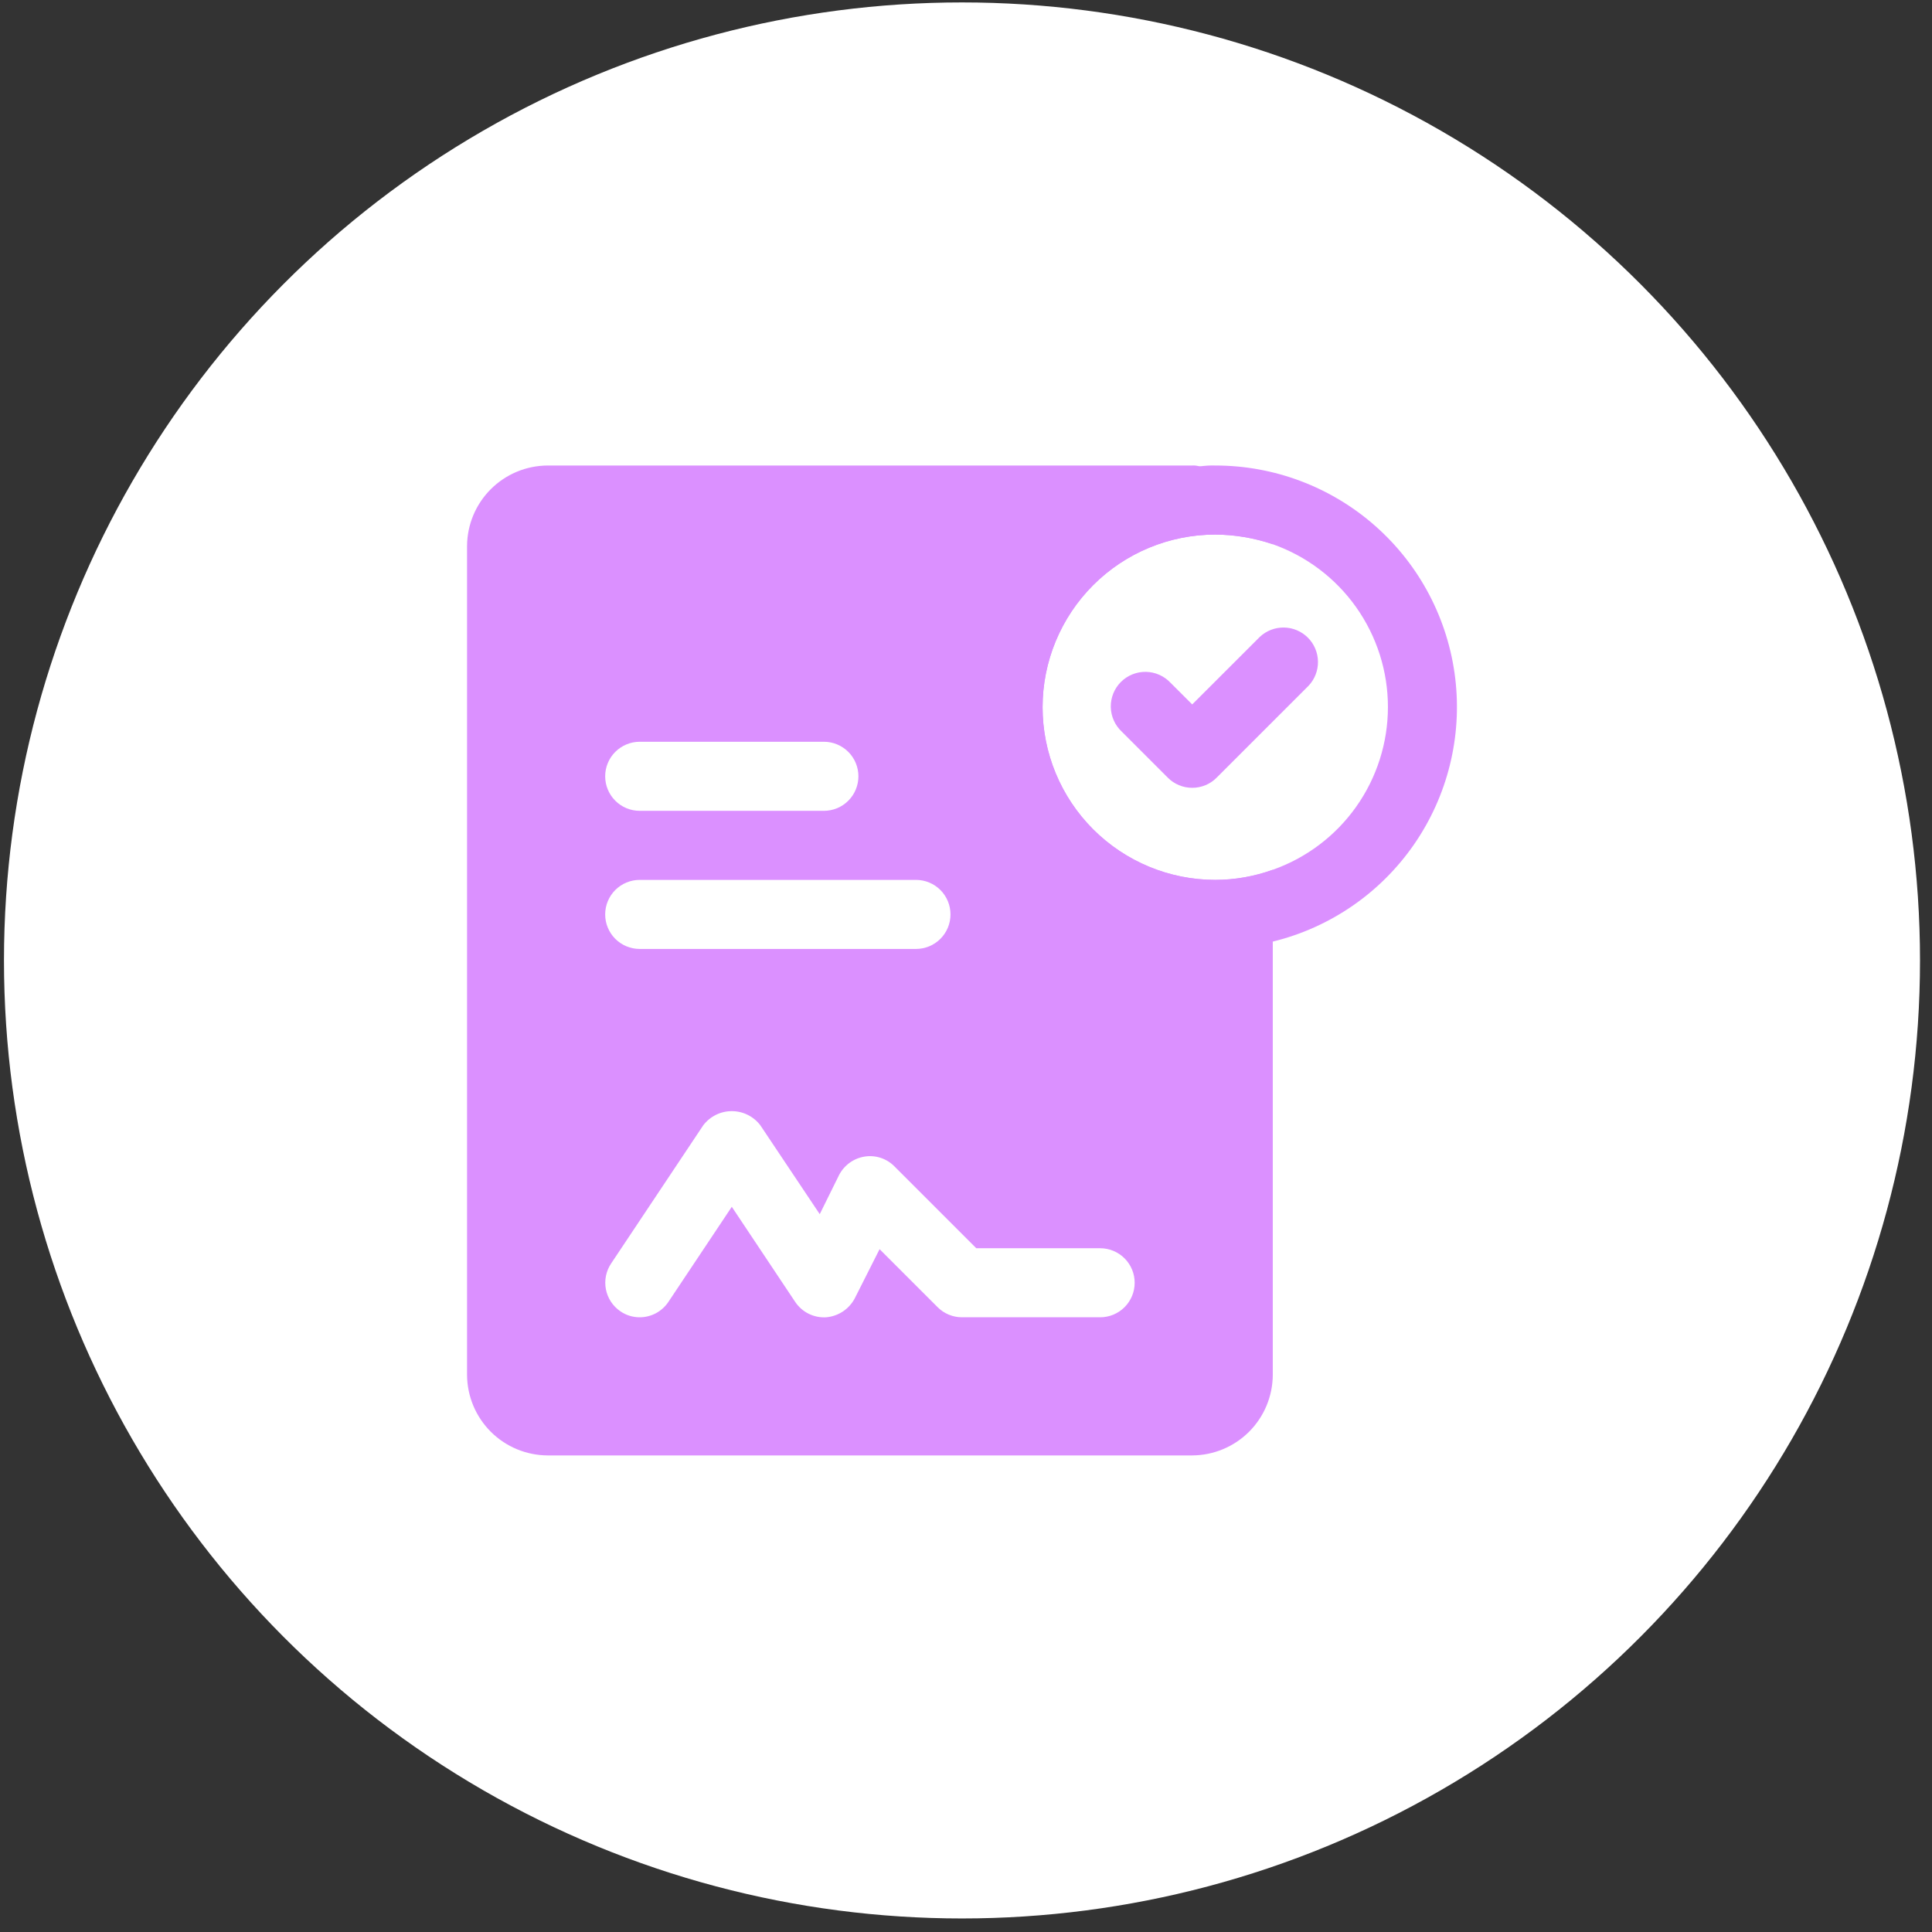 <svg width="121" height="121" viewBox="0 0 121 121" fill="none" xmlns="http://www.w3.org/2000/svg">
<rect x="0" y="0" width="121" height="121" fill="#333333" stroke="none"/>
<circle cx="60.249" cy="60.152" r="60" fill="white"/>
<path d="M76.11 29.155C75.782 29.145 75.454 29.165 75.129 29.212C71.202 29.455 67.524 31.218 64.876 34.128C62.228 37.038 60.818 40.866 60.945 44.799C61.073 48.731 62.728 52.459 65.559 55.192C68.391 57.924 72.175 59.445 76.11 59.433C77.327 59.441 78.539 59.286 79.715 58.971C83.308 58.093 86.455 55.928 88.56 52.886C90.665 49.844 91.582 46.136 91.138 42.464C90.695 38.792 88.92 35.409 86.151 32.957C83.381 30.504 79.809 29.151 76.11 29.155ZM79.715 54.473C78.559 54.891 77.339 55.105 76.11 55.107C73.242 55.107 70.492 53.968 68.464 51.94C66.436 49.912 65.296 47.162 65.296 44.294C65.296 41.426 66.436 38.675 68.464 36.647C70.492 34.619 73.242 33.48 76.11 33.48C77.336 33.486 78.553 33.691 79.715 34.086C81.823 34.83 83.649 36.211 84.94 38.036C86.231 39.862 86.925 42.043 86.925 44.279C86.925 46.515 86.231 48.697 84.94 50.522C83.649 52.348 81.823 53.728 79.715 54.473Z" fill="#DB90FF"/>
<path d="M74.668 49.34C74.384 49.341 74.103 49.285 73.84 49.176C73.578 49.068 73.34 48.908 73.14 48.706L70.256 45.822C70.044 45.624 69.873 45.386 69.755 45.12C69.637 44.855 69.573 44.569 69.568 44.278C69.563 43.988 69.617 43.7 69.725 43.43C69.834 43.161 69.996 42.916 70.201 42.711C70.407 42.505 70.651 42.344 70.921 42.235C71.19 42.126 71.478 42.073 71.769 42.078C72.059 42.083 72.346 42.147 72.611 42.265C72.876 42.383 73.115 42.553 73.313 42.766L74.668 44.118L78.907 39.882C79.317 39.5 79.859 39.292 80.42 39.302C80.98 39.312 81.514 39.539 81.911 39.935C82.307 40.331 82.534 40.866 82.544 41.426C82.554 41.987 82.346 42.529 81.964 42.939L76.196 48.706C75.996 48.908 75.758 49.068 75.496 49.176C75.234 49.285 74.952 49.341 74.668 49.34Z" fill="#DB90FF"/>
<path d="M65.296 44.294C65.297 41.426 66.437 38.676 68.464 36.648C70.492 34.62 73.242 33.481 76.11 33.48C77.336 33.486 78.553 33.691 79.714 34.086C79.683 32.852 79.198 31.673 78.352 30.774C77.506 29.875 76.359 29.319 75.129 29.212C74.981 29.165 74.824 29.145 74.668 29.155H34.297C32.961 29.161 31.681 29.694 30.736 30.639C29.791 31.584 29.257 32.864 29.251 34.201V86.106C29.257 87.442 29.791 88.722 30.736 89.668C31.681 90.612 32.961 91.146 34.297 91.152H74.668C76.005 91.146 77.285 90.612 78.23 89.668C79.175 88.722 79.708 87.442 79.714 86.106V54.473C78.558 54.891 77.339 55.105 76.11 55.107C73.242 55.106 70.492 53.967 68.464 51.939C66.437 49.911 65.297 47.161 65.296 44.294ZM40.065 46.456H51.599C52.173 46.456 52.723 46.684 53.129 47.09C53.534 47.495 53.762 48.045 53.762 48.619C53.762 49.193 53.534 49.743 53.129 50.148C52.723 50.554 52.173 50.782 51.599 50.782H40.065C39.491 50.782 38.941 50.554 38.535 50.148C38.13 49.743 37.902 49.193 37.902 48.619C37.902 48.045 38.13 47.495 38.535 47.09C38.941 46.684 39.491 46.456 40.065 46.456ZM40.065 55.107H57.366C57.94 55.107 58.49 55.335 58.896 55.74C59.301 56.146 59.529 56.696 59.529 57.27C59.529 57.843 59.301 58.394 58.896 58.799C58.49 59.205 57.94 59.432 57.366 59.432H40.065C39.491 59.432 38.941 59.205 38.535 58.799C38.13 58.394 37.902 57.843 37.902 57.27C37.902 56.696 38.13 56.146 38.535 55.74C38.941 55.335 39.491 55.107 40.065 55.107ZM68.901 82.501H60.25C59.966 82.501 59.685 82.445 59.423 82.336C59.16 82.228 58.922 82.068 58.722 81.867L55.088 78.234L53.531 81.319C53.356 81.65 53.1 81.931 52.788 82.138C52.475 82.344 52.116 82.469 51.743 82.501C51.366 82.524 50.99 82.448 50.651 82.282C50.312 82.115 50.023 81.862 49.811 81.55L45.832 75.581L41.853 81.55C41.655 81.842 41.388 82.082 41.077 82.248C40.765 82.413 40.418 82.501 40.065 82.501C39.632 82.502 39.21 82.371 38.854 82.126C38.381 81.804 38.055 81.308 37.947 80.746C37.839 80.184 37.957 79.602 38.277 79.128L44.044 70.477C44.254 70.201 44.524 69.978 44.834 69.824C45.144 69.67 45.486 69.59 45.832 69.59C46.178 69.59 46.52 69.67 46.83 69.824C47.14 69.978 47.41 70.201 47.62 70.477L51.34 76.042L52.551 73.591C52.708 73.289 52.932 73.028 53.208 72.827C53.483 72.627 53.801 72.494 54.137 72.438C54.475 72.382 54.821 72.407 55.148 72.513C55.474 72.618 55.77 72.8 56.011 73.043L61.144 78.176H68.901C69.474 78.176 70.025 78.404 70.43 78.809C70.836 79.215 71.064 79.765 71.064 80.339C71.064 80.912 70.836 81.462 70.43 81.868C70.025 82.273 69.474 82.501 68.901 82.501Z" fill="#DB90FF"/>
</svg>
